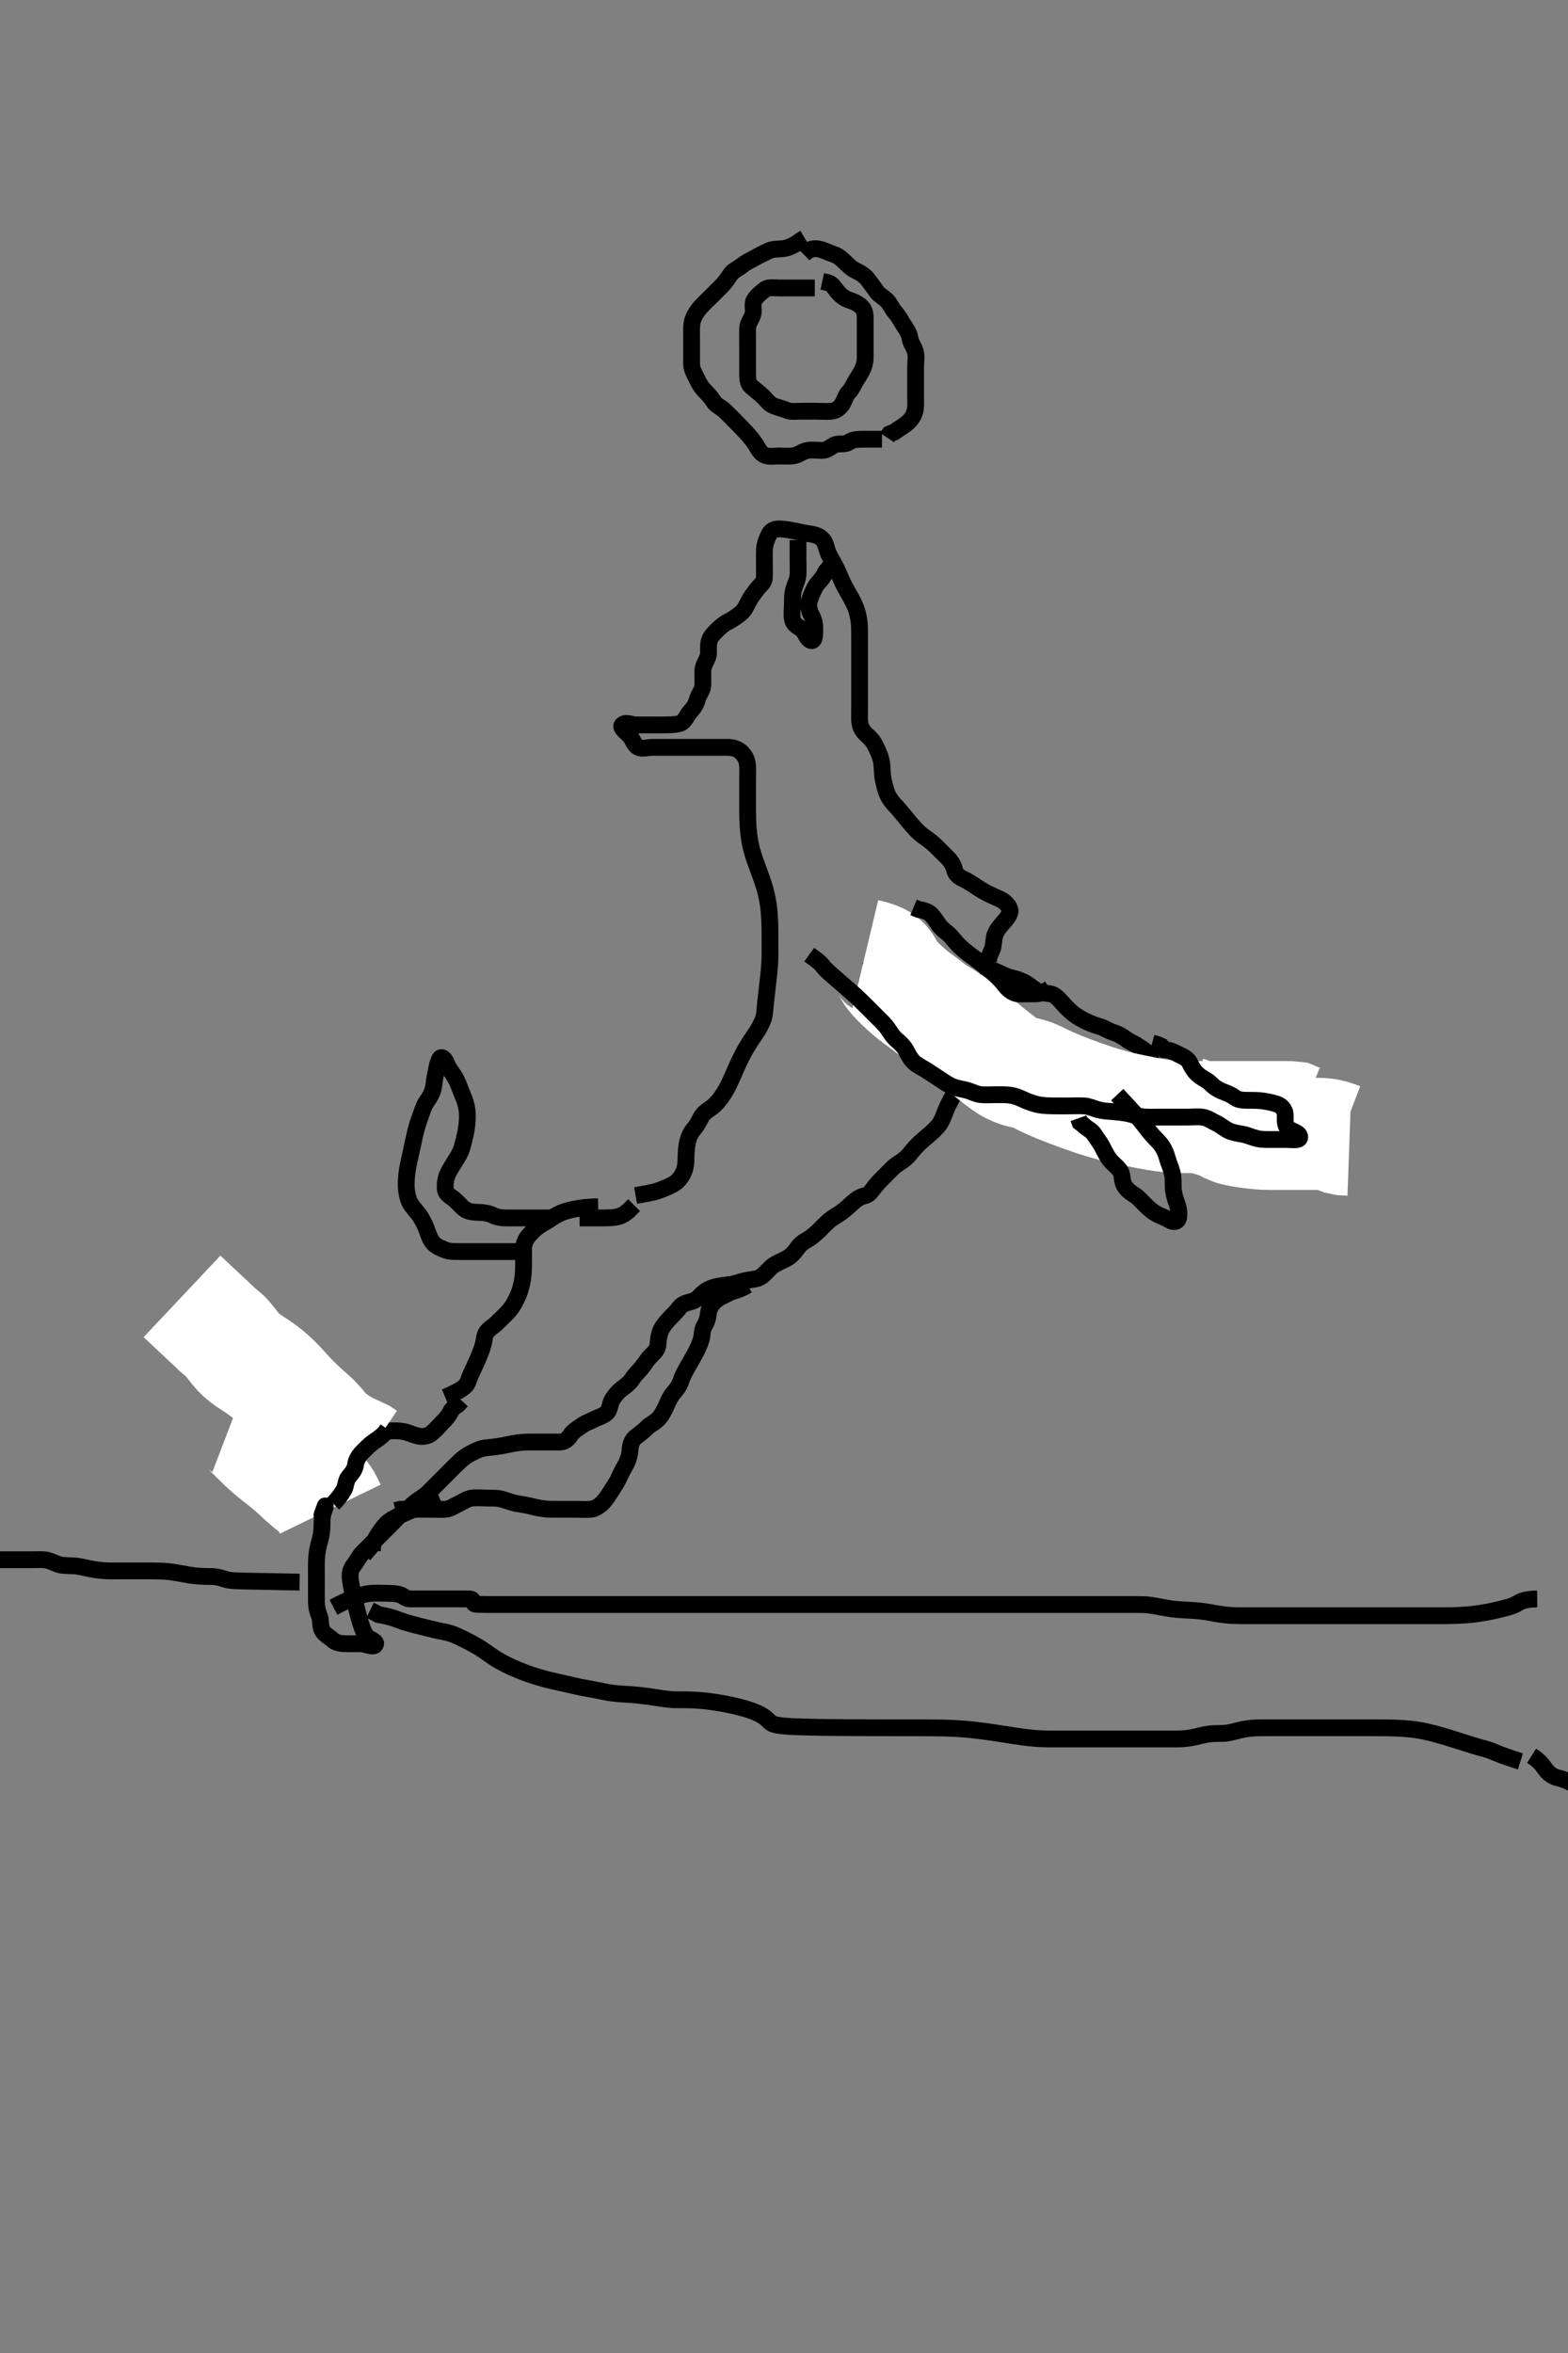 <svg width="280" height="420" xmlns="http://www.w3.org/2000/svg" xmlns:svg="http://www.w3.org/2000/svg" xmlns:xlink="http://www.w3.org/1999/xlink">
 <rect width="100%" height="100%" fill="#808080" stroke="none"/>
 <!-- Created with SVG-edit - http://svg-edit.googlecode.com/ -->
 <g display="inline" class="layer">
  <title>Layer 1</title>
  <path t="30882,32033,32033,32141,32142,32142,32142,32259,32260,32260,32261,32261" d="M103.5,217.4C105.368,217.4 106.076,217.407 107.364,217.4C108.154,217.395 108.985,217.405 109.785,217.286C110.844,217.128 111.373,216.819 112.146,216.192L112.453,215.891L113.233,215.115" id="svg_5" stroke-width="3" stroke="#000" fill="none"/>
  <path t="33429,33609,33610,33610,33610,33676,33677,33677,33881,33882,34115,34216,34216,34217,34324,34325,34325,34325,34407,34488,34488,34488,34500,34595,34596,34597,34597,34598,34907,34908,34908,34909,34909,34985,34985,34986,34986,34986,34987,35004,35005,35005,35005,35006,35048,35048,35049,35816,35817,35817,35818,35818,35820,35820,35920,35921,35921,35922,35935,35936,35937,36018,36019,36019,36020,36020,36021,36021,36022,36068,36069,36070,36070,36071,36071,36072,36072,36073,36221,36222,36223,36223,36224,36224,36225,36225,36226,36361,36363,36365,36366,36367,36490,36491,36491,36506,36507,36681,36683,37077,37078,37405,37493,37494,37630,37631,37631,37632,37633,37633,37634,37723,37724,37725,37726,37822,37890,38095,38096,38152,38214,38265,38338,38403,38404,38640,38744,38811,38812,38813,38814,38883,38886,38887,38955,38956,38956,39031,39032,39033,39123,39124,39180,39261,39326,39382,39438,39741,39743,39810,39820,39899,39976,40053,40054,40121,40122,40258,40259,40260,40325,40342,40508,40509,40510,40572,40573,40592,40656,40657,40711,40712,40776,40835,40908,40910,40972,40973,40974,41046,41049,41050,41259,41609,41663,41723,41724,41725,41782,41784,41785,41786,41841,41842,41964,42041,42157,42158,42260,42261,42263,42264,42371,42373,42374,42443,42444,42446,42448,42506,42507,42509,42510,42569,42571,42572,42637,42638,42704,42706,42707,42716,42717,42773,42828,42829,42942,43035,43037,43124,43239,43240,43337,43405,43448,43450,43869,43873,43950,43952,43953,43955,44013,44015,44031,44033,44081,44084,44085,44086,44094,44097,44117,44119,44210,44212,44213,44215,44216,44375,44376,44378,44480,44483,44484,44486,44604,44606,44727,44846,44906,44908,45138,45140,45141,45209,45210,45212,47459,47460,47463,47465,47468,47470,47560,47562,47580,47724,47726,47727,47754,47755,47775,47777,47837,47849,47851" d="M113.5,213.4C116.751,212.831 117.158,212.702 117.979,212.379C118.79,212.06 119.881,211.642 120.571,211.153C121.358,210.596 121.846,209.77 122.143,209.053C122.507,208.172 122.489,207.066 122.504,206.386C122.523,205.578 122.644,204.395 122.785,203.804C122.989,202.954 123.28,202.238 124,201.4C124.583,200.721 124.924,199.859 125.3,199.252C125.823,198.407 126.85,197.92 127.269,197.541C128.055,196.832 128.317,196.52 128.817,195.825C129.632,194.694 130.048,193.793 130.264,193.339C130.7,192.42 130.885,191.944 131.5,190.567C131.895,189.682 132.092,189.251 132.521,188.421C132.945,187.598 133.165,187.189 133.921,186C134.43,185.2 134.962,184.444 135.203,184.072C135.653,183.375 136.295,182.174 136.458,181.317C136.581,180.672 136.665,179.4 136.721,178.872C136.849,177.684 136.925,177.048 137,176.4C137.075,175.752 137.224,174.505 137.333,173.4C137.421,172.513 137.488,171.525 137.499,170.808C137.513,169.769 137.5,168.948 137.5,168.203C137.5,167.233 137.5,166.004 137.482,165.304C137.463,164.559 137.427,163.774 137.356,162.961C137.282,162.125 137.214,161.265 136.833,159.567C136.642,158.715 136.372,157.883 136.089,157.057C135.807,156.233 135.497,155.422 135.201,154.611C134.908,153.806 134.586,153.015 134.167,151.4C133.961,150.607 133.828,149.808 133.729,149.023C133.631,148.255 133.576,147.505 133.543,146.78C133.511,146.086 133.503,145.427 133.5,144.233C133.499,143.708 133.5,142.786 133.5,142.004C133.5,141.322 133.5,140.1 133.5,139.211C133.5,138.357 133.543,137.32 133.489,136.647C133.403,135.559 133.016,134.885 132.3,134.201C131.728,133.655 130.8,133.402 130.025,133.4C129.103,133.397 128.333,133.4 127.309,133.4C126.722,133.4 125.458,133.4 124.805,133.4C124.154,133.4 123.517,133.4 121.808,133.4C120.895,133.4 120.146,133.4 119.537,133.4C118.314,133.4 117.4,133.4 116.5,133.4C115.7,133.4 114.699,133.771 113.936,133.364C113.206,132.974 112.984,131.895 112.4,131.3C111.805,130.695 110.698,129.849 111.104,129.421C111.721,128.771 112.862,129.4 113.521,129.4C114.533,129.4 115.457,129.4 116.249,129.4C117.268,129.4 118.143,129.413 119.14,129.389C119.814,129.373 121.046,129.344 121.629,129.038C122.38,128.643 122.672,127.653 123.3,126.969C123.951,126.261 124.315,125.669 124.536,124.8C124.755,123.938 125.439,123.306 125.5,122.4C125.554,121.602 125.49,120.7 125.5,119.8C125.51,118.9 126.031,118.192 126.379,117.3C126.641,116.626 126.433,115.625 126.542,114.9C126.72,113.711 127.412,113.139 127.932,112.603C128.603,111.912 129.206,111.388 130.043,110.957C130.774,110.581 131.277,110.252 132.167,109.567C132.963,108.953 133.282,108.143 133.721,107.3C134.098,106.577 134.637,105.874 135.1,105.261C135.717,104.444 136.471,104.04 136.5,103.079C136.521,102.379 136.5,101.4 136.5,100.589C136.5,99.715 136.477,98.716 136.521,97.921C136.562,97.168 136.951,96.087 137.379,95.3C137.814,94.499 138.667,94.377 139.357,94.411C140.274,94.455 141.144,94.616 142.151,94.825C142.85,94.971 143.528,95.141 144.727,95.316C145.604,95.444 146.447,95.705 147,96.421C147.508,97.079 147.544,97.892 147.943,98.822C148.304,99.663 148.7,100.203 149.017,100.801C149.645,101.985 149.86,102.606 150.253,103.5C150.652,104.407 150.982,105.001 151.5,105.9C151.846,106.501 152.366,107.386 152.738,108.3C152.98,108.892 153.263,109.793 153.415,110.999C153.488,111.587 153.498,112.443 153.5,113.478C153.502,114.379 153.5,115.4 153.5,116.2C153.5,117 153.5,117.996 153.5,118.743C153.5,119.775 153.5,120.721 153.5,121.4C153.5,122.515 153.5,123.4 153.5,124.2C153.5,125.036 153.5,126.053 153.5,126.747C153.5,127.764 153.409,128.728 153.667,129.567C153.927,130.414 154.553,131 155.136,131.523C155.9,132.207 156.178,132.805 156.639,133.771C156.951,134.425 157.334,135.344 157.458,136.337C157.57,137.227 157.508,138.103 157.721,139.164C157.842,139.761 158.085,140.733 158.301,141.348C158.658,142.36 159.21,143.077 159.814,143.718C160.381,144.32 161,145.067 161.552,145.735C162.176,146.49 162.486,146.891 163.142,147.632C163.983,148.582 164.646,149.114 165.301,149.549C166.053,150.049 166.755,150.683 167.249,151.16C167.736,151.629 168.532,152.427 169.191,153.091C169.892,153.797 170.3,154.514 170.5,155.4C170.685,156.219 171.57,156.698 172.296,157.036C172.821,157.281 173.813,157.895 174.562,158.421C175.119,158.812 176.163,159.409 177.031,159.801C177.491,160.009 178.425,160.405 178.855,160.636C179.638,161.057 180.576,162.116 180.333,162.9C180.058,163.787 179.292,164.471 178.721,165.164C178.207,165.789 177.66,166.583 177.542,167.379C177.395,168.369 177.415,169.199 176.925,170.036L176.585,170.884L176.511,171.575" id="svg_6" stroke-width="3" stroke="#000" fill="none"/>
  <path t="49764,50353,50444,50445,50519,50520,50523,50611,50612,50612,50727,50727,50741,50742,50831,50832,50835,50836,50927,50927,50928,50928,50928,50929,51018,51018,51106,51117,51118,51131,51259,51365,51367,51368,51368,51373,51385,51395,51495,51504,51518,51637,51659,51660,51744,51745,51756,51757,51822,51822,51833,51834,51842,51842,51945,51945,51946,51946,51947,52127,52128,52226,52348,52470,52625,52696,52774,52775,52993,53058,53077,53175,53300,53301,53385,53386,53479,53479,53480,53480,53610,53611,53612,53714,53804,53805,53806,53973,53974,54054,54055,54092,54093,54094,54176,54177,54178,54178,54180,54180,54181,54774,54775,54776,54776,54777,54778,54778,54960,54961,54962,54968,54969,54970,54971,54974,54975,54993,54993,54994,54995,54996,54998,54999,55000,55102,55103,55104,55105,55106,55188,55189,55190,55191,55265,55266,55753,55754,55755,55868,55869,55870,55871,55872,55873,55873,55874,55875,56401,56403,56404,56405,56409,56410,56510,56511,56512,56612,56613,56614,56615,56616,56629,56630,56664,56665,56666,56769,56770,56771,56772,56773,56774,56845,56846,56848" d="M175.5,172.4C178.828,173.789 179.6,174.278 180.314,174.453C181.269,174.686 182.041,174.898 182.817,175.287C183.601,175.679 184.23,176.264 184.895,176.69C185.855,177.304 186.677,177.244 187.617,177.405C188.334,177.528 189.043,178.286 189.523,178.82C190.083,179.442 190.678,180.159 191.833,181.067C192.228,181.376 193.091,181.887 193.529,182.107C194.368,182.527 195.148,182.867 196.359,183.231C197.174,183.476 197.978,184.009 198.821,184.279C199.612,184.532 200.343,184.932 200.968,185.396C201.89,186.081 202.559,186.242 203.165,186.687C203.796,187.149 204.636,187.433 205.271,188.586C205.726,189.411 205.732,190.218 206.6,190.4C207.392,190.567 207.858,191.326 208.703,191.401C209.472,191.47 210.504,191.758 211.249,191.975C212.165,192.24 213.055,192.309 213.701,192.969C214.229,193.508 214.778,194.446 215.5,194.858C216.293,195.312 217.241,195.436 218.167,195.733C218.842,195.95 219.601,196.252 220.399,196.549C221.163,196.834 222.348,197.296 223.057,197.379C223.994,197.488 224.9,197.4 225.8,197.4C226.7,197.4 227.6,197.4 228.5,197.4C229.3,197.4 230.228,197.209 231.1,197.436C231.956,197.659 232.314,198.64 232.667,199.4C233.044,200.213 233.622,201.15 233.21,201.747C232.624,202.597 231.734,202.661 230.958,202.858C230.155,203.062 229,203.237 228.081,203.347C227.404,203.428 226.544,204.042 225.836,204.279C224.998,204.559 224.181,204.399 223.187,204.4C222.347,204.401 221.248,204.405 220.531,204.4C219.468,204.393 218.869,204.37 218.162,204.228C216.82,203.96 216.31,203.747 215.185,203.337C214.586,203.119 213.979,202.879 213.365,202.64C212.151,202.167 211.001,201.731 210.463,201.542C209.437,201.182 208.917,201.024 207.844,200.605C207.253,200.375 206.611,200.112 205.167,199.4C204.324,198.984 203.43,198.5 202.492,197.984C201.527,197.452 200.561,196.903 199.611,196.352C198.691,195.819 197.823,195.313 196.333,194.4C195.733,194.032 195.231,193.711 194.806,193.434C194.442,193.196 194.126,192.981 193.837,192.792C193.29,192.434 192.297,191.85 191.432,191.399C190.965,191.156 189.995,190.678 189.506,190.462C188.177,189.876 187.452,189.597 186.583,189.462C185.911,189.358 184.9,189.402 184.1,189.4C183.091,189.398 182.35,189.361 181.7,189.228C180.323,188.949 179.748,188.742 179.111,188.54C178.424,188.323 177.707,188.072 176.979,187.775C176.236,187.472 175.487,187.157 174.803,186.74C172.854,185.552 172.4,184.965 171.952,184.456C171.523,183.968 171.152,183.472 170.541,182.53C169.816,181.411 169.332,180.659 168.741,180.392C167.718,179.929 166.879,179.838 165.984,179.539C165.519,179.383 164.582,179.13 163.5,178.567C162.81,178.207 162.308,177.272 161.875,176.817C161.309,176.221 160.294,175.414 159.88,175.064C159.437,174.689 158.5,173.9 158.027,173.501C157.563,173.111 156.333,172.067 155.727,171.543L154.953,170.879" id="svg_7" stroke-width="3" stroke="#000" fill="none"/>
  <path t="59772,59986,60051,60123,60189,60189,60189,60333,60334,60334,60334,60516,60516,60517,60517,60585,60585,60585,60586,60656,60657,60720,60721,60721,60796,60796,60796,60797,60806,60867,60931,60932,60998,60999,61000,61000,61068,61069,61129,61130,61130,61257,61258,61258,61320,61320,61379,61380,61439,61439,61497,61497,61498,61559,61559,61754,61755,61755,62219,62288,62345,62345,62346,62404,62405,62405,62466,62466,62467,62526,62527,62528,62588,62589,62649,62712,62713,62721,62722,62780,62839,62840,62840,62921,62922,63259,63324,63412,63413,63414,63520,63521,63522,63591,63592,63670,63795,63857,63857,63867,63868,63929,63937,64016,64084,64160,64223,64294,64357,64369,64370,64456,64456,64524,64583,64584,64585,64644,64707,64766,64768,64861,64867,64947,64948,64949,64950,65025,65027,65028,65114,65115,65191,65193,65210,65211,65212,65285,65287,65288,65687,65688,65747,65748,65821,65822,65903,65904,65982,66054,66128,66129,66212,66292,66293,66294,66364,66366,66436,66437,66439,66511,66512,66522,66530,66600,66667,66791,66797,66799,66886,66887,66888,66890,66966,66967,66968,66969,67051,67053,67054,67143,67242,67311,67321,67323,67324,67387,67389,67456,67458,67475,67560,67718,67783,67844,67910,67974,67976,68048,68050,68121,68123,68135,68137,68145,68207,68208,68276,68277,68279,68280,68348,68349,68351,68412,68413,68474,68476,68616,68618,68681,68683,68956,69027,69100,69102,69166,69168,69256,69316,69318,69381,69382,69444,69445,69447,69509,69510,69572,69574,69636,69637,69699,69701,69702,69704,69766,69768,69868,69930,69932,69996,70060,70062,70063,70081,70082,70153,70163,70164,70238" d="M170.5,192.4C170.5,194.2 170.505,195.021 170.064,195.821C169.547,196.761 169.198,197.409 168.9,198.185C168.498,199.232 168.227,199.973 167.792,200.625C167.473,201.104 166.742,201.828 166.137,202.357C165.485,202.928 164.77,203.472 163.833,204.4C163.252,204.976 162.794,205.577 162.357,206.092C161.542,207.054 160.826,207.369 160.013,207.972C159.419,208.413 159.035,208.863 158.079,209.821C157.555,210.346 157.005,210.847 156.355,211.631C155.717,212.398 155.332,213.229 154.5,213.4C153.685,213.567 152.951,214.057 152.239,214.687C151.71,215.155 151.216,215.678 150.187,216.429C149.561,216.886 148.644,217.372 148.115,217.821C147.503,218.34 146.736,219.171 146.249,219.64C145.755,220.117 144.851,220.931 144.042,221.358C143.216,221.794 142.716,222.298 142.191,223.053C141.701,223.758 140.972,224.407 140.249,224.764C139.519,225.125 138.44,225.564 137.885,226.036C137.136,226.674 136.732,227.286 135.984,227.831C135.189,228.409 134.18,228.348 133.167,228.567C132.481,228.715 131.725,229.019 130.667,229.233C129.958,229.377 129.037,229.403 128.079,229.622C127.275,229.805 126.445,230.072 125.643,230.721C125.101,231.159 124.579,231.943 123.733,232.231C122.82,232.541 121.879,232.632 121.333,233.4C120.901,234.008 120.196,234.696 119.7,235.2C118.995,235.916 118.361,236.701 118.021,237.421C117.753,237.987 117.54,238.995 117.501,239.915C117.462,240.858 116.887,241.362 116.178,242.064C115.599,242.639 115.31,243.212 114.5,244.233C114.113,244.721 113.436,245.283 112.833,246.233C112.405,246.909 111.735,247.362 111,247.921C110.336,248.426 109.757,249.13 109.301,249.884C108.897,250.553 108.934,251.804 108.215,252.315C107.466,252.845 106.761,253.008 106.064,253.364C105.298,253.755 104.565,253.978 103.958,254.421C103.243,254.944 102.413,255.341 101.833,256.233C101.398,256.904 100.817,257.395 99.957,257.4C99.249,257.404 98.268,257.4 97.314,257.4C96.4,257.4 95.5,257.397 94.615,257.4C93.834,257.402 92.977,257.429 91.857,257.621C91.187,257.736 90.482,257.914 89.748,258.047C88.326,258.306 87.663,258.321 86.783,258.425C85.83,258.538 85.057,258.93 84.191,259.356C83.54,259.677 82.725,260.246 82.249,260.687C81.494,261.387 80.833,262.067 80.161,262.739C79.617,263.283 78.847,264.053 78.325,264.575C77.667,265.233 77.035,265.893 76.4,266.5C75.757,267.115 74.974,267.537 74.361,268C73.544,268.617 73.004,269.255 72.3,269.685C71.625,270.098 70.979,270.921 70.333,271.567C69.847,272.053 69.153,272.747 68.521,273.379C67.875,274.025 67.179,274.721 66.675,275.225C66.153,275.747 65.383,276.512 64.805,277.095C64.108,277.797 63.73,278.695 63.216,279.316C62.666,279.981 62.477,280.723 62.521,281.462C62.563,282.174 62.779,283.372 62.936,284.072C63.104,284.823 63.3,285.603 63.6,286.8C63.799,287.591 63.987,288.362 64.2,289.086C64.577,290.364 64.86,291.139 65.2,291.734C65.739,292.676 67.161,292.806 67.077,293.4C66.949,294.301 65.249,293.4 64.505,293.4C63.469,293.4 62.752,293.4 61.847,293.4C60.984,293.4 60.032,293.283 59.447,292.753C58.753,292.123 57.993,291.791 57.557,291.043C57.131,290.312 57.337,289.232 57.075,288.575C56.672,287.565 56.505,286.775 56.5,285.915C56.495,285.189 56.5,284.2 56.5,283.236C56.5,282.285 56.5,281.4 56.5,280.692C56.5,279.636 56.484,279.037 56.536,278.04C56.571,277.366 56.778,276.167 57,275.421C57.21,274.716 57.44,273.719 57.479,272.921C57.538,271.735 57.455,270.902 57.721,270.079C58.006,269.2 58.257,268.381 58.584,267.601C58.948,266.735 59.482,265.99 59.5,265.079C59.517,264.225 59.496,263.284 59.5,262.516C59.505,261.585 59.771,260.705 60.301,260.232C60.995,259.613 61.417,258.804 62.269,258.285C62.983,257.851 63.564,257.735 64.578,257.3C65.449,256.926 66.094,256.12 66.753,255.685C67.463,255.218 68.332,255.402 69.5,255.4C70.396,255.398 70.984,255.371 71.815,255.485C72.823,255.624 73.619,256.094 74.615,256.315C75.483,256.507 76.351,256.387 77.021,255.858C77.898,255.166 78.326,254.575 78.847,254.053C79.614,253.286 80.138,252.704 80.561,251.8L81.068,251.2L81.795,250.7L82.439,250" id="svg_8" stroke-width="3" stroke="#000" fill="none"/>
  <path t="77770,77864,77927,77928,77989,77989,77990,77990,78048,78049,78049,78050,78143,78210,78287,78352,78353,78354,78354,78417,78418,78419,78484,78484,78485,78486,78547,78547,78548,78548,78549,78620,78620,78621,78970,78971,79039,79040,79040,79103,79104,79204,79205,79205,79273,79273,79275,79275,79276,79354,79355,79356,79356" d="M79.5,249.4C82.817,248 83.354,247.291 83.61,246.529C83.913,245.625 84.209,245.033 84.521,244.358C84.851,243.643 85.351,242.574 85.738,241.566C85.969,240.966 86.314,240.19 86.464,239.072C86.592,238.112 86.916,237.524 87.833,236.9C88.296,236.585 89.003,235.883 89.495,235.401C90.363,234.549 90.879,234.07 91.383,233.347C91.861,232.661 92.333,231.689 92.639,230.932C92.8,230.533 93.199,229.238 93.329,228.319C93.46,227.4 93.471,226.942 93.491,226.067C93.517,224.9 93.493,223.976 93.5,223.071C93.507,222.148 93.718,221.4 94.353,220.633C94.763,220.139 95.436,219.377 96.357,218.764C97.072,218.289 97.806,217.935 98.583,217.379C99.066,217.034 99.99,216.538 100.753,216.287C101.577,216.015 102.456,215.826 103.333,215.687C104.553,215.493 105.281,215.457 106.243,215.411L106.812,215.401" id="svg_10" stroke-width="3" stroke="#000" fill="none"/>
  <path t="81524,81640,81704,81767,81768,81830,81831,81831,81894,81894,81895,81895,81962,81963,81963,82023,82086,82087,82160,82161,82239,82240,82240,82310,82311,82311,82378,82379,82379,82443,82443,82444,82444,82517,82518,82518,82519,82520,82580,82581,82581,82582,82582,82644,82644,82645,82712,82775,82776,82837,82837,82903,82904,82904,82968,82969,82970,83334,83344,83406,83471,83472,83543,83544,83617,83618,83619,83685,83691,83695,83760,83761,83762,83762,83773,83773,83774,83837,83839,83905,83906,83907,83908,83969,83970,84079,84080,84147,84223,84286,84349,84350,84415,84415,84545,84546,84609,84610,84673,84674,84737,84833,84934,85001,85001,85065,85137,85138,85149,85214,85284,85346" d="M93.5,223.4C91.7,223.4 90.864,223.4 90.013,223.4C89.253,223.4 88.079,223.4 87.264,223.4C86.689,223.4 85.5,223.4 84.6,223.4C84,223.4 83.1,223.413 81.903,223.399C81.041,223.388 80.228,223.437 79.314,223.047C78.444,222.677 77.707,222.37 77.2,221.681C76.697,220.999 76.408,219.975 76.089,219.175C75.87,218.623 75.361,217.547 74.847,216.857C74.351,216.191 73.622,215.427 73.262,214.791C72.9,214.152 72.628,213.07 72.562,212.086C72.513,211.36 72.527,210.587 72.667,209.4C72.762,208.595 72.931,207.788 73.111,206.964C73.296,206.114 73.501,205.234 73.7,204.319C73.901,203.396 73.988,202.939 74.2,202.067C74.484,200.896 74.802,199.978 75.064,199.268C75.425,198.289 75.668,197.401 76.111,196.764C76.7,195.916 77.126,195.208 77.333,194.4C77.537,193.603 77.551,192.707 77.784,191.717C77.973,190.914 78.014,190.1 78.475,189.083C78.796,188.373 79.432,188.965 79.785,189.884C80.059,190.597 80.641,191.351 81.1,192.061C81.65,192.912 81.897,193.663 82.2,194.452C82.595,195.481 82.938,196.17 83.143,196.91C83.452,198.025 83.458,198.71 83.458,199.421C83.459,200.152 83.295,201.582 83.147,202.234C82.947,203.122 82.723,204.082 82.479,204.9C82.225,205.753 81.793,206.412 81.315,207.185C80.985,207.719 80.341,208.691 79.947,209.553C79.578,210.36 79.473,211.199 79.5,212.1C79.528,213.044 80.299,213.456 80.984,213.969C81.533,214.38 82.279,215.296 82.875,215.753C83.609,216.318 84.521,216.383 85.5,216.4C86.289,216.414 87.336,216.561 87.979,216.9C88.804,217.335 89.7,217.4 90.6,217.4C91.5,217.4 92.3,217.4 93.257,217.4C94.153,217.4 94.847,217.4 95.864,217.4L96.8,217.4L97.7,217.4L98.6,217.4" id="svg_11" stroke-width="3" stroke="#000" fill="none"/>
  <path t="87558,87653,87718,87728,87789,87789,87848,87849,87944,88012,88012,88022,88083,88151,88152,88152,88221,88221,88222,88222,88222,88347,88347,88348,88412,88472,88472,88538,88539,88614,88614,88615,88624,88624,88625,88633,88695,88786,88786,88845,88846,88908,88971,88971,89053,89054,89054,89055,89235,89296,89297,89362,89363,89372,89372,89373,89434,89435,89498,89498,89499,89569,89570,89570,89641,89642,89642,89718,89719,89720,89721,89787,89788,89850,89851,89923,89924,89925,89986,89987,90126,90194,90203,90204,90265,90385,90456,90518,90519,90584,90650,90650,90719,90720,90720,90898,90964,91077" d="M133.5,229.4C131.8,230.396 130.88,230.397 130.1,230.825C129.276,231.278 128.566,231.507 127.852,232.11C127.158,232.695 126.586,233.502 126.5,234.4C126.424,235.196 126.234,235.957 125.784,236.655C125.318,237.377 125.438,238.313 125.245,238.975C124.899,240.163 124.443,241.004 124.213,241.44C123.751,242.319 123.261,243.144 122.833,243.9C122.312,244.82 121.914,245.517 121.584,246.515C121.295,247.388 120.844,247.959 120.2,248.709C119.66,249.338 119.309,250.174 118.979,250.921C118.626,251.722 118.224,252.515 117.675,253.143C117.034,253.875 116.079,254.263 115.515,254.836C114.839,255.521 114.268,255.933 113.522,256.5C112.812,257.04 112.553,257.922 112.497,258.887C112.453,259.649 112.191,260.579 111.795,261.348C111.517,261.888 111.038,262.617 110.561,263.728C110.191,264.592 109.774,265.143 109.195,266.057C108.851,266.602 108.202,267.621 107.675,268.179C107.174,268.707 106.255,269.34 105.531,269.397C104.489,269.479 103.679,269.4 103.097,269.4C101.9,269.4 101,269.4 100.4,269.4C99.2,269.4 98.299,269.409 97.7,269.364C96.496,269.273 95.604,269.049 95.021,268.9C94.185,268.686 93.181,268.513 92.311,268.375C91.294,268.213 90.521,267.829 89.5,267.567C88.909,267.415 88.1,267.402 87.101,267.4C86.157,267.398 85.25,267.286 84.3,267.401C83.38,267.513 82.787,268.018 81.9,268.425C81.087,268.799 80.406,269.339 79.5,269.4C78.702,269.454 77.743,269.4 76.838,269.4C76.038,269.4 75.079,269.4 74.285,269.4C73.51,269.4 72.471,269.4 71.5,269.4L70.622,269.621" id="svg_12" stroke-width="3" stroke="#000" fill="none"/>
  <path t="93450,93835,93835,93836,93923,93923,93989,93989,93989,94050,94050,94175,94236" d="M78.5,267.4C71.908,270.257 70.872,270.693 70.18,271.091C69.36,271.562 68.846,272.05 68.179,272.943C67.662,273.634 67.361,274.149 66.833,275.067L66.521,275.979L66.521,276.879L67.083,277.358" id="svg_13" stroke-width="3" stroke="#000" fill="none"/>
  <path t="100999,101111,101111,101120,101185,101185,101252,101253,101253,101253,101254,101319,101320,101320,101320,101389,101389,101457,101458,101458,101527,101528,101528,101529,101529,101529,101598,101599,101599,101599,101600,101600,101600,101667,101668,101668,101669,101669,101740,101741,101805,101806,101807,101877,101878,101878,101948,101949,101949,101950,101950,102017,102018,102018,102019,102019,102020,102020,102084,102085,102086,102086,102087,102087,102157,102158,102159,102159,102160,102160,102223,102224,102225,102225,102226,102298,102299,102299,102300,102300,102363,102364,102364,102365,102365,102377,102378,102379,102441,102504,102505,102569,102570,102633,102634,102635,102644" d="M154.5,170.4C156.325,170.836 157.117,171.081 157.853,171.8C158.48,172.412 158.683,173.304 159.386,174.164C159.895,174.787 160.224,175.096 160.907,175.76C161.61,176.444 162.325,177.077 163.012,177.628C163.635,178.127 164.495,178.715 165.357,179.378C165.99,179.866 166.664,180.404 167.357,180.821C168.017,181.218 168.838,181.726 169.473,182.173C170.199,182.685 170.994,183.292 171.423,183.623C171.874,183.972 173.343,185.142 173.867,185.567C174.401,186 174.94,186.44 175.479,186.879C176.013,187.314 177.04,188.155 178,188.9C178.837,189.549 179.208,189.843 179.917,190.296C180.792,190.855 181.812,191.243 182.479,191.379C183.496,191.586 184.306,191.823 185.1,192.201C185.911,192.588 186.558,192.93 187.356,193.285C188.36,193.733 189.175,194.059 189.619,194.236C190.566,194.614 191.067,194.814 192.667,195.4C193.22,195.603 194.352,195.998 194.925,196.189C195.499,196.381 196.071,196.576 197.216,196.915C198.33,197.245 199.414,197.518 199.943,197.643C200.978,197.886 201.489,197.992 202.499,198.199C203.499,198.403 204.5,198.601 205,198.696C205.999,198.884 206.999,199.051 207.5,199.115C208.997,199.304 209.498,199.326 210.489,199.364C211.464,199.401 211.943,199.398 213.333,199.4C214.216,199.401 215.075,199.4 215.925,199.4C216.784,199.4 217.667,199.4 218.581,199.4C219.504,199.4 220.403,199.4 221.245,199.4C222.335,199.4 223.181,199.4 224.011,199.4C224.875,199.4 225.821,199.4 226.711,199.4C227.7,199.4 228.5,199.4 229.5,199.4L230.289,199.411L231.015,199.485L231.864,199.836" id="svg_14" stroke-width="20" stroke="#fff" fill="none"/>
  <path t="105236,105321,105322,105388,105388,105451,105452,105452,105452,105452,105517,105517,105518,105518,105586,105587,105587,105596,105597,105597,105665,105665,105730,105730,105731,105738,105738,105902,105903,105971" d="M211.5,198.4C216.641,200.231 217.461,200.224 218.337,200.685C219.087,201.08 219.824,201.518 220.63,201.696C221.558,201.9 222.054,201.98 223.052,202.115C224.433,202.301 225.228,202.352 225.938,202.379C226.586,202.404 227.8,202.4 228.7,202.4C229.3,202.4 230.5,202.4 231.391,202.4C232.228,202.4 233.167,202.4 234,202.4C235.043,202.4 235.765,202.371 236.552,202.457C237.585,202.57 238.458,202.9 239.333,203.233L240.089,203.389L240.979,203.421" id="svg_15" stroke-width="20" stroke="#fff" fill="none"/>
  <path t="108899,109030,109030,109039,109096,109113,109113,109114,109114,109174,109175,109175,109240,109240,109241,109241,109242,109242,109311,109312,109312,109313,109313,109314,109314,109323,109323,109324,109324,109324,109325,109390,109390,109390,109452,109452,109453,109453,109514,109515,109515,109516,109583,109584" d="M32.5,231.4C37.357,235.975 38.007,236.532 38.584,237.116C39.212,237.752 40.051,238.278 40.505,238.815C41.01,239.413 41.481,240.058 42.167,240.9C42.693,241.546 43.409,242.216 44.167,242.733C44.831,243.187 45.637,243.688 46.062,243.983C46.969,244.612 47.445,244.944 48.333,245.733C49.242,246.541 49.65,247.007 50.075,247.461C50.932,248.379 51.348,248.856 51.784,249.317C52.658,250.242 53.576,251.113 54.035,251.529C54.481,251.934 55.335,252.677 55.719,253.024C56.676,253.889 57.319,254.747 57.835,255.367C58.345,255.979 58.914,256.419 59.562,256.9C60.25,257.41 61.323,258.086 62.012,258.429C62.925,258.884 63.481,259.091 64.529,259.599L65.297,260.115" id="svg_16" stroke-width="20" stroke="#fff" fill="none"/>
  <path t="111319,111416,111483,111483,111546,111546,111546,111547,111547,111610,111611,111611,111611,111611,111676,111676,111677,111677,111678,111678,111749,111750,111750,111812,111812,111877,111877" d="M41.5,253.4C43.1,254.011 43.704,254.604 44.371,255.272C45,255.9 45.552,256.456 46.197,257.087C46.54,257.422 47.237,258.121 48.333,259.067C49.004,259.646 49.347,259.895 50,260.4C50.653,260.905 51.672,261.727 52.383,262.367C52.751,262.698 53.476,263.383 54.19,264.038C54.529,264.348 55.728,265.346 56.217,265.703C57.012,266.282 57.743,267.057 58.089,267.611L58.6,268.6L58.979,269.379" id="svg_17" stroke-width="20" stroke="#fff" fill="none"/>
  <path t="119138,119510,119574,119636,119637,119703,119703,120030,120133,120213,120213,120358,120476,120477,120544,120608,120608,120608,120677,120677" d="M59.5,268.4C60.5,267.4 60.881,266.766 61.333,266.067C61.808,265.334 61.744,264.253 62.205,263.704C62.836,262.952 63.391,262.302 63.5,261.4C63.596,260.601 64.108,259.797 64.7,259.2C65.297,258.597 65.996,257.867 66.667,257.4C67.304,256.957 68.016,256.515 68.743,255.752L69.195,255.11" id="svg_19" stroke-width="3" stroke="#000" fill="none"/>
  <polyline timestamps="122849,123524" startTime="1502027423129" id="svg_20" points="57.5,270.4 58.075,268.8 " stroke-linecap="round" stroke-width="3" stroke="#000" fill="none"/>
  <path t="127530,127632,127704,127705,127772,127772,127772,127773,127773,127773,127773,127842,127842,127842,127843,127907,127907,127974,128040,128040,128121,128205,128206,128206,128281,128282,128356,128356,128357,128432,128433,128433,128508,128508,128509,128509,128582,128582,128583,128583,128663,128663,128676,128677,128747,128747,128815,128816,128816,128890,128890,128891,128959,128960,128960,128961,129026,129027,129027,129028,129028,129092,129093,129093,129164,129245,129310,129311,129376,129377,129444,129445,129446,129446,129510,129511,129512,129513,129577,129578,129644,129645,129718,129718,129782,129783,129846,129847,129913,129977,130043,130146,130147,130210,130282,130347,130348,130349,130413,130414,130479,130480,130570,130571,130705,130706,130772,130772,130787,131063,131326,131390,131475,131476,131609,132028,132099,132165,132586,132651,132652,132653,132654,132713,132714,132715,132777,132778,132880,132936,132993,133053,133054,133069,133129,133190,133191,133207,133208,133264,133265,133325,133387,133444,133503,133504,133568,133626,133688,133750,133832" d="M144.5,170.4C145.721,171.279 146.373,171.726 146.839,172.333C147.44,173.117 148.205,173.739 148.625,174.115C149.071,174.514 150.02,175.335 150.498,175.747C150.967,176.149 152.219,177.23 152.867,177.824C153.4,178.312 154.01,178.91 154.743,179.643C155.299,180.198 156,180.9 156.7,181.6C157.2,182.1 157.944,182.778 158.5,183.567C158.947,184.201 159.35,184.955 160.153,185.652C160.654,186.087 161.361,186.717 161.747,187.405C162.156,188.133 162.605,189.135 163.347,189.739C163.92,190.205 164.924,190.717 165.457,191.057C166.315,191.604 166.899,192.004 167.8,192.6C168.394,192.993 169.247,193.561 169.815,193.829C170.789,194.289 171.706,194.344 172.7,194.621C173.497,194.844 174.323,195.306 175.161,195.389C176.039,195.477 176.772,195.4 177.609,195.4C178.8,195.4 179.705,195.382 180.3,195.472C181.514,195.655 182.099,195.977 183.042,196.4C183.712,196.701 184.827,197.1 185.667,197.229C186.535,197.363 186.979,197.371 187.837,197.391C189,197.418 189.924,197.4 190.829,197.4C191.743,197.4 192.701,197.351 193.6,197.4C194.389,197.443 195.149,197.809 196.019,198.047C197.125,198.351 197.81,198.348 198.521,198.4C199.252,198.453 200.681,198.608 201.338,198.753C202.258,198.956 202.802,199.191 204.043,199.343C204.891,199.447 205.899,199.4 206.664,199.4C207.617,199.4 208.31,199.4 209.268,199.4C210,199.4 211.167,199.4 211.958,199.4C212.9,199.4 213.807,199.293 214.7,199.401C215.62,199.513 216.214,200.016 217.1,200.425C217.925,200.807 218.644,201.443 219.336,201.789C220.08,202.162 221.105,202.317 221.9,202.453C222.706,202.59 223.477,202.98 224.5,203.233C225.277,203.426 226.333,203.4 227.125,203.4C227.984,203.4 228.847,203.4 229.743,203.4C230.7,203.4 232.026,203.643 232.086,203.043C232.172,202.177 230.791,202.008 230.021,201.4C229.396,200.907 229.509,199.9 229.5,199C229.491,198.1 228.845,197.367 228.08,197.105C227.467,196.894 226.804,196.71 225.543,196.522C224.776,196.407 223.903,196.401 222.905,196.4C222.157,196.399 221.138,196.4 220.5,195.9C219.844,195.386 219.023,195.099 218.325,194.825C217.395,194.461 216.68,193.936 216.057,193.3C215.565,192.798 214.637,192.436 214.021,191.9C213.263,191.242 212.866,190.566 212.447,189.7C212.052,188.882 211.153,188.564 210.4,188.179C209.637,187.789 208.9,187.411 207.936,187.364L207.39,186.753L206.649,186.425L205.743,186.179" id="svg_21" stroke-width="3" stroke="#000" fill="none"/>
  <path t="135833,136210,136221,136225,136226,136325,136326,136327,136396,136481,136481,136482,136551,136614,136615,136678,136679,136679,136746,136747,136867,136868,136929,136930,137101,137160,137237,137237,137253,137254,137254,137263,137323,137389,137389,137458,137551,137552,137632,137694,137764,137765,137839,137920,137920,137921,137990,138058,138059,138142,138209,138317,138318,138383,138468,138532,138910" d="M199.5,195.4C202.8,198.921 203.394,199.642 203.958,200.358C204.488,201.031 205.152,201.912 205.686,202.529C206.178,203.098 206.953,203.771 207.5,204.567C207.934,205.197 208.224,205.913 208.5,206.9C208.729,207.719 209.082,208.397 209.333,209.4C209.53,210.186 209.469,211.001 209.505,212C209.533,212.801 209.792,213.796 210.075,214.564C210.424,215.513 210.596,216.29 210.489,217.215C210.378,218.174 209.516,218.209 208.828,217.789C207.976,217.269 207.23,217.062 206.562,216.7C205.617,216.188 204.974,215.524 204.4,214.957C203.784,214.349 203.24,213.686 202.4,213.179C201.741,212.78 200.932,212.096 200.622,211.3C200.291,210.454 200.486,209.55 199.958,208.879C199.403,208.173 198.645,207.608 198.21,207.053C197.545,206.204 197.193,205.353 196.784,204.6C196.351,203.802 195.877,203.264 195.333,202.4C194.951,201.793 194.021,201.4 193.475,200.825L192.853,200.347L192.587,199.599" id="svg_22" stroke-width="3" stroke="#000" fill="none"/>
  <path t="151480,151727,151792,151852,151938,151995,152106,152172,152173,152173,152252,152252,152313,152450,152522,152581,152641,152642,152642,152704,152805,153121,153199,153258,153497,153663,154918,154918,154980,154990,154990,155050,155118,155188,155382,155441,155449,155511,155575,155635" d="M142.5,96.4C142.5,98.2 142.5,99.1 142.5,100C142.5,100.9 142.567,101.803 142.499,102.601C142.415,103.577 142.021,104.218 141.784,105.001C141.489,105.977 141.502,106.743 141.5,107.764C141.498,108.7 141.342,109.614 141.5,110.5C141.67,111.445 142.377,111.776 143.017,112.2C143.875,112.768 144.019,114.131 144.853,114.338C145.548,114.512 145.501,113 145.5,112.1C145.499,111.2 145.255,110.448 144.853,109.7C144.434,108.92 144.284,107.872 144.557,107.11C144.858,106.272 145.137,105.598 145.536,104.836C145.933,104.078 146.584,103.599 147.075,102.8L147.475,102.011L148,101.4L148.489,100.789" id="svg_24" stroke-width="3" stroke="#000" fill="none"/>
  <path t="158866,158943,158943,159007,159007,159064,159065,159065,159065,159066,159066,159066,159067,159129,159130,159130,159130,159131,159131,159131,159188,159188,159189,159189,159189,159190,159190,159255,159255,159256,159257,159257,159322,159323,159323,159324,159382,159382,159383,159440,159440,159441,159441,159498,159499,159499,159500,159501,159558,159559,159559,159560,159566,159567,159568,159568,159625,159626,159682,159683,159684,159740,159740,159741,159796,159797,159798,159798,159856,159857,159857,159858,159866,159866,159867,159868,159927,159928,159928,159988,159989,159990,159991,159991,159992,159999,160000,160000,160001,160059,160060,160061,160125,160125,160126,160127,160184,160185,160186,160187,160187,160188,160284,160285,160286,160287,160287,160288,160289,160290,160442,160442,160443,160444,160444,160445,160446,160447,160447,160504,160505,160506,160506,160507,160508,160509,160510,160510,160570,160571,160572,160573,160574,160575,160576,160577,160578,160637,160638,160639,160640,160641,160641,160642,160643,160644,160707,160708,160709,160709,160710,160711,160712,160713,160714,160724,160725,160726,160727,160728,160729,160730,160730,160731,160791,160793,160793,160794,160795,160796,160797,160859,160860,160861,160862,160863,160923,160924,160925,160926,160927,160938,160940,160941,160942,161003,161004,161076,161077,161078,161079,161080,161279,161280,161281,161282,161283,161349,161350,161351,161354,161355,161356,161357,161358,161438,161440,161441,161442,161453,161454,161456,161457,161458,161459,161519,161520,161522,161586,161587,161589,161591,161648,161649,161650,161652,161710,161712,161713,161792,161793,161861,161862,162432" d="M271.5,314.4C267.371,313.104 266.72,312.64 265.833,312.358C265.03,312.103 264.166,311.904 263.023,311.547C262.36,311.34 261.655,311.113 260.917,310.879C260.159,310.639 259.394,310.397 258.631,310.167C257.169,309.726 256.488,309.535 255.839,309.372C254.626,309.067 254.043,308.953 253.471,308.857C252.338,308.669 251.167,308.56 250.558,308.522C249.3,308.443 248.66,308.434 248.021,308.421C247.387,308.408 246.153,308.401 245,308.4C243.956,308.399 243.471,308.4 242.562,308.4C241.714,308.4 240.5,308.4 239.703,308.4C238.921,308.4 238.172,308.4 236.833,308.4C236.005,308.4 235.249,308.4 234.167,308.4C233.529,308.4 232.828,308.4 231.691,308.4C230.5,308.4 229.7,308.4 228.9,308.4C228.1,308.4 227.3,308.397 226.1,308.4C225.304,308.402 224.52,308.401 223.757,308.457C222.664,308.538 221.984,308.667 221.062,308.9C220.268,309.101 219.307,309.369 218.532,309.399C217.486,309.439 216.676,309.413 216.097,309.485C214.893,309.636 214.004,309.915 213.4,310.047C212.206,310.309 211.29,310.372 210.664,310.389C210.015,310.407 208.615,310.4 207.864,310.4C207.089,310.4 206.299,310.4 205.1,310.4C204.309,310.4 203.542,310.4 202.814,310.4C201.542,310.4 200.729,310.4 199.88,310.4C198.833,310.4 197.961,310.4 197.48,310.4C196.458,310.4 195.929,310.4 194.865,310.4C193.344,310.4 192.875,310.4 192.004,310.4C191.229,310.4 190,310.4 189.176,310.4C188.448,310.4 187.441,310.405 186.771,310.389C185.996,310.371 185.123,310.335 183.657,310.178C183.127,310.122 182.017,309.965 181.438,309.879C180.842,309.791 179.612,309.597 178.333,309.4C177.678,309.299 177.014,309.199 176.338,309.104C175.654,309.008 174.254,308.832 173.538,308.757C172.814,308.681 171.334,308.562 170.576,308.522C169.792,308.48 168.966,308.454 168.083,308.436C167.125,308.417 166.077,308.409 164.924,308.405C163.648,308.4 160.667,308.4 158.939,308.4C157.081,308.399 155.136,308.397 153.144,308.389C151.146,308.381 149.183,308.368 147.296,308.343C145.525,308.319 142.499,308.246 141.316,308.178C140.346,308.123 139.565,308.057 138.953,307.953C138.477,307.873 138.111,307.773 137.851,307.638C137.638,307.529 137.335,307.232 137.177,307.078C137.007,306.913 136.816,306.737 136.589,306.564C136.338,306.372 136.042,306.18 135.695,305.996C135.307,305.788 134.336,305.391 133.75,305.2C133.11,304.993 132.415,304.802 131.68,304.621C130.918,304.434 130.135,304.265 129.34,304.114C128.548,303.964 127.001,303.726 126.265,303.643C125.563,303.564 124.894,303.509 124.261,303.472C123.667,303.437 123.112,303.419 122.599,303.409C122.131,303.4 121.333,303.401 121.007,303.4C120.72,303.399 120.463,303.398 120.227,303.389C120,303.381 119.279,303.321 118.293,303.179C117.422,303.053 116.942,302.971 115.919,302.825C115.392,302.751 113.834,302.557 112.871,302.484C111.973,302.416 111.541,302.413 110.709,302.347C109.498,302.252 108.702,302.126 107.932,301.975C106.869,301.766 106,301.567 105,301.4C104,301.233 103.442,301.117 102.417,300.879C101.629,300.697 101.211,300.596 99.878,300.3C98.934,300.089 98.44,299.989 97.417,299.728C96.88,299.591 95.165,299.072 94.558,298.857C93.934,298.636 93.305,298.397 92.681,298.139C91.453,297.629 90.871,297.361 90.324,297.083C88.89,296.354 88.164,295.857 87.521,295.4C86.891,294.952 85.837,294.227 85.415,293.979C84.502,293.443 84.014,293.187 83.037,292.697C82.57,292.463 81.351,291.849 80.472,291.567C79.665,291.308 78.734,291.183 78.129,291.043C77.066,290.797 76.296,290.599 75.5,290.4C74.703,290.2 73.916,290.018 72.814,289.7C71.829,289.416 71.023,289.08 70.321,288.836C69.312,288.485 68.521,288.4 67.522,288.179L66.911,287.825L66.089,287.425" id="svg_25" stroke-width="3" stroke="#000" fill="none"/>
  <path t="164623,164969,164970,164970,165054,165054,165122,165123,165124,165124,165187,165187,165187,165188,165256,165256,165257,165257,165320,165320,165320,165328,165389,165389,165458,165458,165529,165529,165530,165592,165592,165592,165593,165600,165600,165601,165663,165724,165725,165789,165790,165849,165931,165932,166468,166531,166592,166651,166652,166710,166711,166719,166720,166780,166929,166930,166930,166992" d="M53.5,282.4C41.858,282.179 41.294,282.233 40.25,281.9C39.363,281.617 38.628,281.407 37.736,281.4C36.792,281.392 36.067,281.383 35.296,281.315C34.097,281.208 33.3,281.047 32.5,280.9C31.7,280.753 30.501,280.551 29.703,280.485C28.922,280.421 28.172,280.405 26.833,280.4C26.272,280.398 25.357,280.4 24.385,280.4C23.4,280.4 22.615,280.4 21.653,280.4C21.038,280.4 19.813,280.408 19.253,280.389C18.338,280.358 17.331,280.245 16.617,280.116C15.518,279.918 14.815,279.726 13.833,279.567C13.022,279.435 12.159,279.511 11.125,279.389C10.162,279.276 9.536,278.788 8.521,278.522C7.72,278.311 6.864,278.4 5.847,278.4C5.153,278.4 4.136,278.4 3.2,278.4C2.3,278.4 1.4,278.4 0.615,278.4C-0.336,278.4 -1.101,278.4 -2.095,278.4C-2.843,278.4 -3.885,278.4 -4.833,278.4L-5.501,278.405L-6.438,278.457L-7.324,278.757" id="svg_26" stroke-width="3" stroke="#000" fill="none"/>
  <path t="167934,168113,168123,168184,168244,168244,168301,168301,168358,168424,168631,168690" d="M273.5,313.4C275.215,314.484 275.508,315.257 276.111,316C276.64,316.654 277.372,317.168 278.325,317.375C279.009,317.523 279.979,317.9 280.8,318.343L281.699,318.401L282.416,318.684" id="svg_27" stroke-width="3" stroke="#000" fill="none"/>
  <path t="177315,177403,177472,177473,177543,177543,177543,177544,177544,177544,177545,177616,177616,177617,177617,177617,177618,177618,177618,177627,177628,177628,177628,177629,177629,177696,177696,177697,177706,177706,177707,177707,177708,177717,177717,177778,177779,177791,177792,177792,177792,177793,177793,177855,177856,177856,177917,177918,177918,177919,177919,177920,177982,177982,177983,177983,177984,178045,178045,178046,178046,178047,178107,178108,178108,178109,178110,178179,178180,178181,178181,178182,178199,178200,178200,178201,178264,178266,178267,178267,178277,178278,178278,178279,178280,178280,178281,178281,178282,178343,178344,178345,178406,178407,178408,178408,178409,178472,178473,178474,178475,178476,178541,178542,178542,178543,178544,178617,178617,178618,178619,178620,178691,178692,178694,178694,178695,178696,178697,178698,178698,178767,178767,178768,178769,178770,178771,178772,178772,178773,178841,178842,178843,178844,178844,178845,178846,178847,178848,178914,178915,178916,178917,178918,178918,178919,178920,178921,178989,178990,178991,178992,178992,178994,178995,178995,178996,179298,179299,179300,179301,179302,179303,179304,179305,179306,179373,179374,179375,179376,179377,179378,179379,179380,179381,179451,179452,179453,179454,179455,179456,179458,179460,179461,179531,179532,179533,179534,179535,179537,179538,179539,179540,179610,179611,179613,179614,179615,179616,179617,179618,179619,179695,179696,179697,179699,179700,179701,179702,179703,179704,179773,179775,179776,179777,179778,179780,179781,179782,179783,179852,179853,179854,179856,179857,179858,179859,179861,179862,179931,179932,179933,179946,179947,180019,180087,180089,180090,180165,180166,180168,180334,180336" d="M274.5,285.4C271.947,285.436 271.385,285.995 270.819,286.287C269.775,286.824 269.223,286.9 268.023,287.215C267.357,287.389 266.652,287.546 265.921,287.69C265.176,287.838 263.668,288.075 262.922,288.157C262.188,288.238 261.462,288.301 260.042,288.358C259.347,288.386 258.662,288.393 257.987,288.397C256.667,288.405 255.392,288.4 254.78,288.4C254.189,288.4 253.091,288.4 252.59,288.4C251.007,288.4 250.227,288.4 249.537,288.4C248.293,288.4 247.88,288.4 246.973,288.4C246.027,288.4 245.12,288.4 244.008,288.4C243.104,288.4 242.292,288.4 241.457,288.4C240.5,288.4 239.596,288.4 239.084,288.4C238,288.4 237.452,288.4 236.404,288.4C235.128,288.4 234.263,288.4 233.541,288.4C232.293,288.4 231.875,288.4 230.931,288.4C229.883,288.4 229.335,288.4 228.779,288.4C227.122,288.4 226.587,288.4 225.547,288.4C224.547,288.4 224.062,288.401 222.667,288.4C221.785,288.399 220.936,288.402 220.111,288.364C219.301,288.327 218.099,288.185 217.296,288.047C216.478,287.907 216.067,287.807 215.215,287.684C213.883,287.492 212.947,287.452 212.475,287.425C211.525,287.373 210.581,287.345 209.222,287.179C208.787,287.125 207.957,286.974 207.183,286.825C205.833,286.566 204.979,286.446 204.375,286.421C203.652,286.391 202.167,286.4 201.53,286.4C200.829,286.4 200.083,286.4 199.308,286.4C198.521,286.4 197.739,286.4 196.978,286.4C196.257,286.4 194.493,286.4 193.696,286.4C192.612,286.4 191.833,286.4 190.776,286.4C189.938,286.4 189.493,286.4 188.58,286.4C187.221,286.4 186.353,286.4 185.5,286.4C185.075,286.4 184.216,286.4 182.879,286.4C181.947,286.4 181.475,286.4 180.525,286.4C179.584,286.4 178.221,286.4 177.779,286.4C176.883,286.4 175.931,286.4 175.419,286.4C173.667,286.4 172.99,286.4 172.257,286.4C171.46,286.4 170.592,286.4 169.646,286.4C168.615,286.4 167.492,286.4 166.269,286.4C163.5,286.4 161.94,286.4 160.257,286.4C158.451,286.4 156.519,286.4 154.458,286.4C152.268,286.4 149.946,286.4 147.489,286.4C142.167,286.4 139.301,286.4 136.32,286.4C133.249,286.4 130.113,286.4 126.938,286.4C123.747,286.4 120.566,286.4 117.42,286.4C111.333,286.4 108.44,286.4 105.669,286.4C103.032,286.4 100.541,286.4 98.208,286.4C96.045,286.4 94.064,286.4 92.277,286.4C89.333,286.4 88.195,286.401 87.264,286.399C86.519,286.397 85.939,286.395 85.5,286.379C85.181,286.368 84.955,286.365 84.816,286.315C84.656,286.257 84.618,286.181 84.584,286.116C84.549,286.049 84.525,285.975 84.5,285.9C84.475,285.825 84.454,285.749 84.416,285.684C84.345,285.56 84.281,285.517 84.215,285.485C84.145,285.452 84.064,285.433 83.979,285.421C83.89,285.408 83.796,285.403 83.699,285.401C83.5,285.397 83.4,285.4 83.296,285.4C83.186,285.4 83.068,285.4 82.938,285.4C82.792,285.4 82.629,285.4 82.444,285.4C82,285.4 81.736,285.4 81.445,285.4C81.133,285.4 80.803,285.4 80.458,285.4C80.104,285.4 79.744,285.4 79.381,285.4C78.667,285.4 78.322,285.4 77.987,285.4C77.662,285.4 77.347,285.4 77.042,285.4C76.747,285.4 76.462,285.4 76.187,285.4C75.667,285.4 75.422,285.4 75.187,285.4C74.962,285.4 74.747,285.4 74.542,285.4C74.347,285.4 74.162,285.4 73.987,285.4C73.667,285.4 73.521,285.401 73.385,285.399C73.257,285.397 73.136,285.392 73.021,285.379C72.91,285.367 72.803,285.349 72.701,285.315C72.496,285.245 72.399,285.18 72.297,285.116C72.19,285.049 72.08,284.973 71.958,284.9C71.829,284.823 71.691,284.739 71.529,284.684C70.75,284.418 69.979,284.412 69.183,284.401C67.962,284.386 67.159,284.334 66.248,284.405C65.158,284.489 64.485,284.742 63.715,285.011C62.659,285.379 61.957,285.7 61.311,286L60.3,286.5L59.542,286.9" id="svg_28" stroke-width="3" stroke="#000" fill="none"/>
  <path t="218718,218843,218843,218902,218909,218910,218968,219034,219034,219091,219155,219155,219216,219232,219285,219285,219342,219399,219457,219517,219584,219640,219755,219755,219816,219873,219874,219874,219933,220000,220058,220059,220122,220131,220203,220347,220348,220348,220411,220412,220412,220412,220469,220469,220528,220587,220588,220588,220648,220649,220710,220710,220776,220923" d="M143.5,45.4C144.5,44.4 145.31,44.3 146.136,44.436C147.008,44.58 147.845,45.053 148.743,45.347C149.598,45.627 150.201,46.103 150.9,46.8C151.501,47.399 152.093,47.978 153,48.4C153.794,48.77 154.568,49.343 154.979,49.9C155.584,50.719 156.072,51.345 156.525,52.011C157.021,52.738 157.88,53.083 158.416,53.685C158.994,54.335 159.242,55.065 159.9,55.811C160.538,56.535 160.872,57.242 161.3,57.916C161.854,58.788 162.391,59.498 162.5,60.4C162.596,61.199 163.247,61.937 163.464,62.8C163.685,63.678 163.5,64.567 163.5,65.483C163.5,66.257 163.5,67.264 163.5,68.053C163.5,68.879 163.5,69.685 163.5,70.733C163.5,71.656 163.609,72.627 163.333,73.567C163.132,74.253 162.676,74.988 161.847,75.643C161.197,76.157 160.385,76.599 159.701,77.115L158.857,77.453L158.416,78.116" id="svg_33" stroke-width="3" stroke="#000" fill="none"/>
  <path t="222291,222571,222583,222641,222705,222705,222713,222787,222925,222984,223043,223110,223170,223170,223170,223232,223295,223295,223384,223384,223461,223520,223579,223638,223707,223708,223834,223835,223835,223893,223893,223893,223894,223894,223959,223960,224017,224018,224037,224098,224158,224223,224223,224284,224359,224485,224486,224556,224619,224683,224744,224744,224745,224804,224805,224805,224877,224937,224937,225003,225004,225065,225065,225132,225241,225241,225242,225304,225304,225365,225427,225488,225488,225549,225549,225609,225669,225732,225732,225792,225793,225857,225929,225930,225991,225991,226004" d="M157.5,78.4C155.8,78.4 154.9,78.399 153.979,78.4C153.017,78.401 152.228,78.484 151.485,78.975C150.811,79.42 149.828,79.072 149.021,79.421C148.307,79.729 147.817,80.395 146.732,80.4C146,80.404 145.255,80.24 144.172,80.411C143.268,80.553 142.635,81.215 141.675,81.364C140.991,81.47 140.021,81.4 139.1,81.4C138.2,81.4 137.219,81.612 136.4,81.178C135.686,80.801 135.31,79.903 134.938,79.338C134.462,78.616 133.744,77.75 133.142,77.099C132.508,76.413 132.178,76.085 131.552,75.453C130.559,74.453 130.084,73.941 129.4,73.3C128.72,72.663 127.848,72.353 127.447,71.695C126.968,70.907 126.298,70.202 125.8,69.7C125.108,69.003 124.7,68.154 124.333,67.4C123.962,66.636 123.51,65.9 123.5,65C123.489,64.091 123.5,63.067 123.5,62.39C123.5,61.615 123.5,60.567 123.5,59.647C123.5,58.887 123.445,57.878 123.722,57.079C124.029,56.193 124.572,55.398 125.1,54.811C125.767,54.069 126.3,53.6 127.021,52.879C127.667,52.233 128.326,51.575 128.847,51.053C129.614,50.286 129.988,49.616 130.5,48.921C131.016,48.22 131.818,47.953 132.5,47.4C133.329,46.728 134.112,46.428 134.9,45.975C135.623,45.559 136.464,45.171 137.136,44.825C137.948,44.407 138.851,44.478 139.747,44.395C140.677,44.309 141.5,43.879 142.333,43.4L142.979,42.921L143.7,42.485" id="svg_34" stroke-width="3" stroke="#000" fill="none"/>
  <path t="228724,228955,229043,229043,229118,229182,229276,229377,229457,229519,229578,229578,229635,229705,229706,229713,229772,229839,229906,229907,229920,229920,230024,230024,230143,230205,230270,230331,230391,230452,230453,230554,230610,230670,230670,230742,230868,230927,230993,231054,231055,231118,231181,231294,231353,231418,231478,231487,231547,231607,231742,231752,231760,231819,231886,231887,231887,231948,231949,231949,232065,232066,232067,232135,232136,232198,232261,232262,232337,232407,232464,232465,232524,232626,232627,232696,232697,232815,232875,232939,232940,233001,233064" d="M145.5,51.4C143.675,51.4 142.667,51.4 141.804,51.4C140.9,51.4 140,51.4 139.1,51.4C138.2,51.4 137.18,51.195 136.583,51.685C135.833,52.3 135.229,52.669 134.671,53.6C134.25,54.302 134.696,55.234 134.443,56.1C134.186,56.978 133.529,57.703 133.5,58.567C133.472,59.42 133.5,60.4 133.5,61.189C133.5,62.233 133.5,62.989 133.5,63.9C133.5,64.8 133.5,65.7 133.5,66.6C133.5,67.5 133.555,68.51 134.111,68.964C134.864,69.579 135.49,70.081 136.068,70.6C136.724,71.189 137.262,72.046 138.021,72.379C138.826,72.733 139.719,72.901 140.5,73.233C141.252,73.554 142.2,73.4 143.1,73.4C144,73.4 144.9,73.4 145.8,73.4C146.7,73.4 147.604,73.489 148.5,73.4C149.346,73.316 150.047,72.73 150.443,72.043C150.913,71.228 151.032,70.529 151.6,69.957C152.128,69.426 152.382,68.71 152.983,67.716C153.477,66.898 153.898,66.395 154.257,65.322C154.55,64.446 154.499,63.801 154.5,62.804C154.501,61.885 154.5,60.9 154.5,59.916C154.5,59.225 154.5,58.285 154.5,57.3C154.5,56.4 154.526,55.513 153.958,54.9C153.29,54.178 152.521,53.864 151.522,53.521C150.8,53.274 150.103,52.73 149.584,52.115C149.023,51.449 148.738,50.757 147.852,50.453L146.833,50.233" id="svg_35" stroke-width="3" stroke="#000" fill="none"/>
  <path t="239675,239990,240102,240102" d="M110.5,216.4" id="svg_36" stroke-width="3" stroke="#000" fill="none"/>
  <path t="246756,246846,246847,246919,246919,247032,247110,247182,247262,247262,247262,247263,247335,247335,247335,247335,247336,247405,247406,247406,247407,247407,247418,247418,247418,247484,247485,247548,247548,247549,247614,247614,247679,247680,247747" d="M187.5,176.4C186.213,177.364 185.501,177.398 184.471,177.4C183.703,177.402 182.799,177.43 181.9,177.4C180.978,177.369 180.174,176.739 179.643,176.092C179.214,175.571 178.759,174.965 177.857,174.1C177.207,173.477 176.834,173.192 176.079,172.6C175.303,171.992 174.498,171.402 173.704,170.801C173.313,170.506 172.547,169.939 171.872,169.357C170.98,168.59 170.403,167.841 169.932,167.283C169.24,166.462 168.569,166.188 167.847,165.337C167.475,164.899 167.068,164.096 166.253,163.219C165.791,162.722 164.847,162.453 163.984,162.316L163.136,161.964" id="svg_37" stroke-width="3" stroke="#000" fill="none"/>
 </g>
</svg>